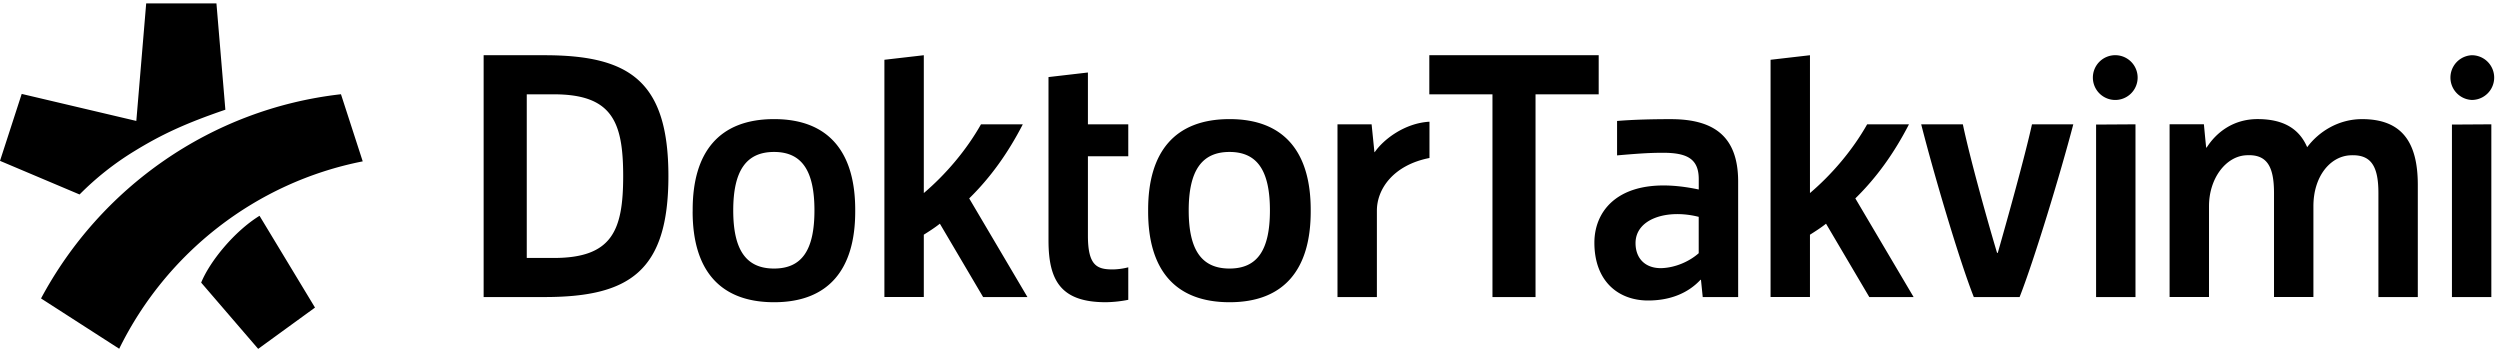<svg xmlns="http://www.w3.org/2000/svg" viewBox="0 0 220 32"><path d="M219.238 10.94v15.2h-3.467V10.962l3.468-.022zm-1.718-2.144a1.97 1.97 0 0 1 0-3.936 1.968 1.968 0 0 1 0 3.936zm-14.49 4.16c1.008-1.355 2.735-2.473 4.83-2.473 3.456 0 4.907 1.97 4.907 5.78v9.876H209.3v-9.16c0-2.473-.718-3.42-2.517-3.31-1.75.11-3.203 1.874-3.203 4.475v7.994h-3.467v-9.16c0-2.473-.71-3.444-2.518-3.31-1.75.132-3.203 2.055-3.203 4.475v7.994h-3.468v-15.2h3.02s.14 1.51.2 2.05h.04c.837-1.31 2.313-2.507 4.487-2.507 2.255 0 3.656.836 4.36 2.473zm-15.107-2.016v15.2h-3.467V10.962l3.467-.022zm-1.718-2.144a1.97 1.97 0 1 1 0-3.938 1.97 1.97 0 0 1 0 3.938zm-17.14 2.144h3.667c.597 2.883 2.164 8.492 3.01 11.313h.063c.815-2.853 2.383-8.462 3.01-11.313h3.636c-1.13 4.324-3.46 11.99-4.725 15.2h-4.03c-1.263-3.183-3.532-10.875-4.63-15.2zm-9.788 9.715v5.484h-3.467V5.26l3.467-.4V16.99c1.918-1.63 3.742-3.762 5.033-6.05h3.68c-1.29 2.507-2.83 4.67-4.72 6.52l5.128 8.68h-3.9l-3.807-6.455c-.47.376-.974.69-1.413.97zm-16.975-10.01c1.507-.124 3.14-.16 4.72-.16 3.717 0 5.936 1.437 5.936 5.497V26.14h-3.118l-.155-1.52h-.04c-1.07 1.15-2.624 1.824-4.612 1.824-2.635 0-4.727-1.707-4.727-5.088 0-3.144 2.62-6.07 9.184-4.68v-.914c0-1.812-1.063-2.318-3.156-2.318-1.285 0-2.374.088-4.032.23v-3.03zm7.186 8.438c-2.78-.707-5.56.162-5.56 2.31 0 1.427.945 2.263 2.355 2.2 1.112-.05 2.335-.542 3.204-1.31v-3.2zM125.778 4.86h14.907V8.3h-5.558v17.84h-3.79V8.3h-5.557V4.86zm-8.08 6.08h3.003l.248 2.446h.03c.768-1.12 2.638-2.555 4.815-2.675v3.192c-3.172.62-4.628 2.723-4.628 4.63v7.606h-3.467V10.94zm-16.662 7.678v-.156c0-5.08 2.337-7.98 7.168-7.98 4.8 0 7.138 2.9 7.138 7.98v.156c0 5.08-2.338 7.978-7.138 7.978-4.83 0-7.168-2.898-7.168-7.978zm7.16-5.246c-2.455 0-3.59 1.666-3.59 5.145 0 3.48 1.135 5.115 3.59 5.115 2.454 0 3.557-1.63 3.557-5.115 0-3.485-1.103-5.145-3.558-5.145zm-15.928-6.59l3.468-.402v4.56h3.552v2.813h-3.552v6.99c0 2.65.814 2.967 2.187 2.967.46-.008.92-.07 1.365-.187v2.86c-.655.132-1.32.204-1.99.212-3.967 0-5.03-1.938-5.03-5.436V6.78zM81.295 20.655v5.484h-3.468V5.26l3.468-.4V16.99c1.918-1.63 3.742-3.762 5.032-6.05h3.68c-1.29 2.507-2.83 4.67-4.718 6.52l5.125 8.68h-3.9l-3.806-6.455c-.473.376-.976.69-1.416.97zm-20.34-2.037v-.156c0-5.08 2.336-7.98 7.167-7.98 4.8 0 7.137 2.9 7.137 7.98v.156c0 5.08-2.34 7.978-7.14 7.978-4.83 0-7.167-2.897-7.167-7.978h.002zm7.16-5.246c-2.456 0-3.59 1.666-3.59 5.145 0 3.48 1.134 5.115 3.59 5.115 2.454 0 3.556-1.63 3.556-5.115 0-3.485-1.1-5.145-3.555-5.145zM42.56 26.14V4.86h5.345c7.45 0 10.915 2.236 10.915 10.64s-3.466 10.64-10.915 10.64H42.56zM54.84 15.5c0-4.784-.972-7.2-6.105-7.2h-2.38v14.4h2.38c5.133 0 6.104-2.416 6.105-7.2zm-37.137 9.37c.768-1.885 2.93-4.52 5.135-5.88l4.882 8.077-5 3.633-5.017-5.83zm-7.212 5.82l-6.88-4.427c5.21-9.74 14.95-16.678 26.394-17.97L31.92 14.2c-9.434 1.857-17.307 8.084-21.43 16.49zm1.505-20.048L12.865.3h6.182l.785 9.354c-3.548 1.215-5.634 2.188-8.024 3.657a25.433 25.433 0 0 0-4.806 3.803L0 14.155l1.91-5.89 10.085 2.377z"></path></svg>